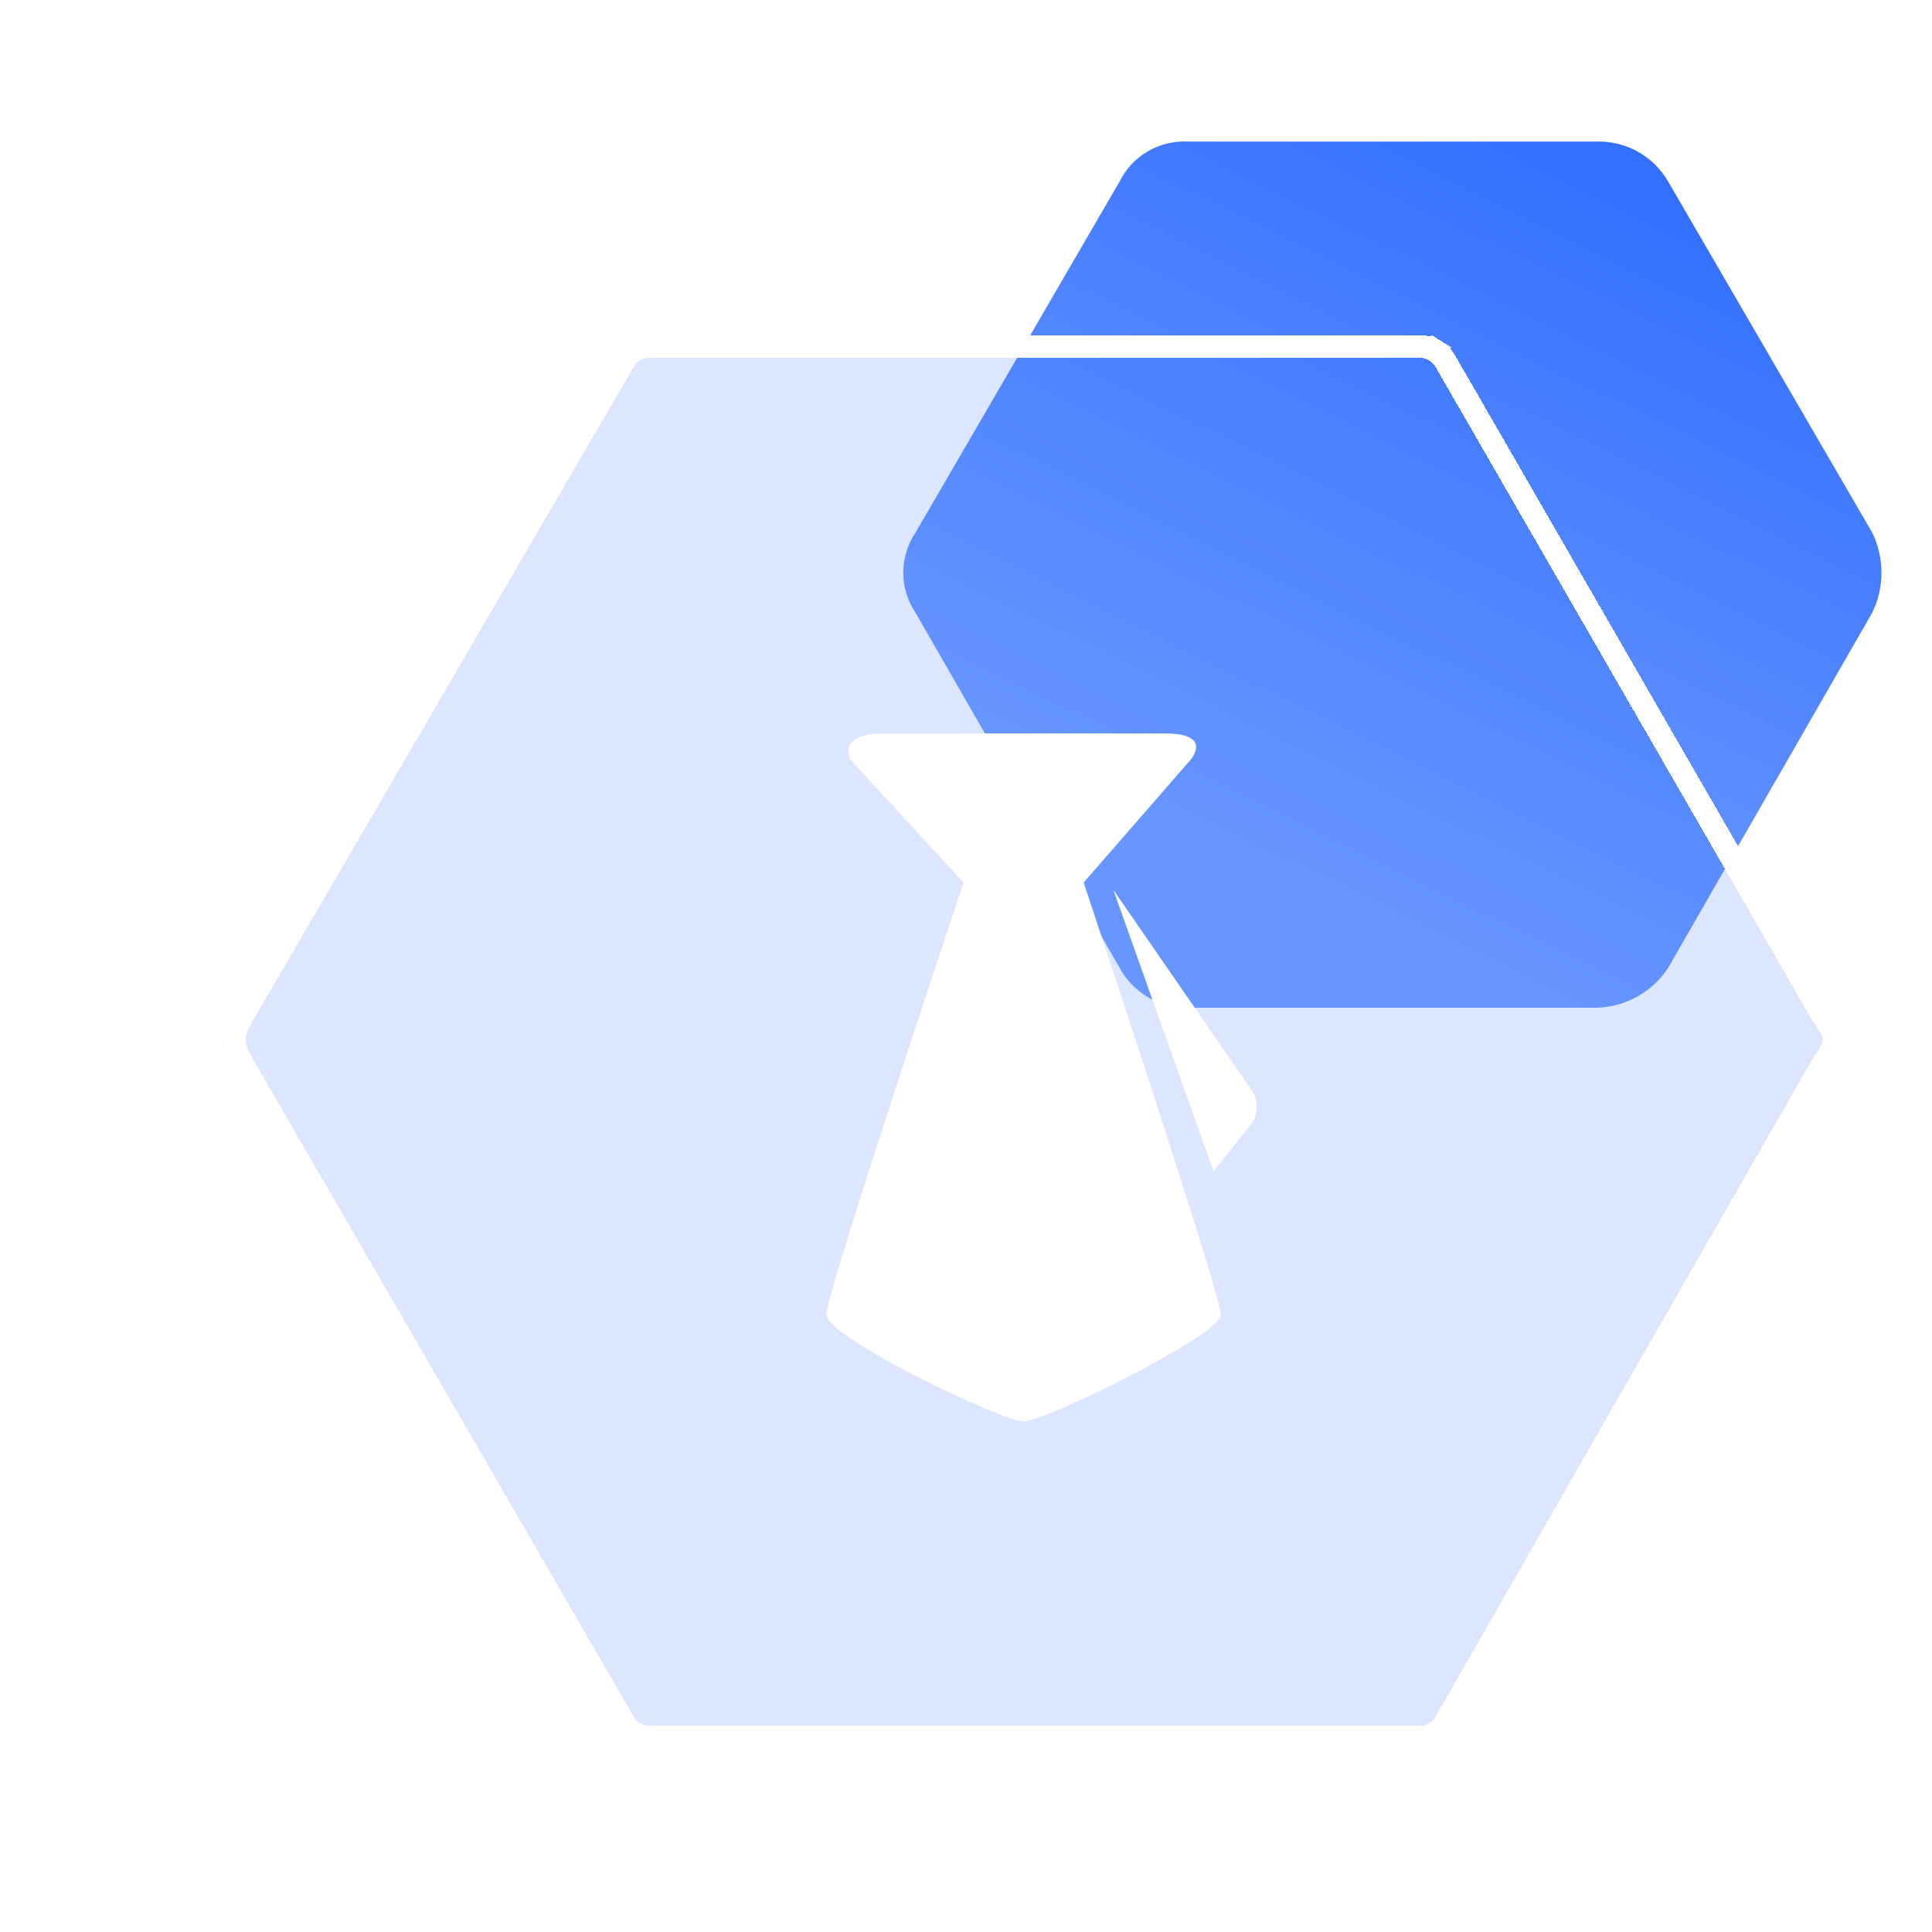 <svg width="85" height="85" viewBox="0 0 85 85" fill="none" xmlns="http://www.w3.org/2000/svg">
<g id="&#230;&#156;&#141;&#229;&#138;&#161;&#228;&#188;&#152;&#229;&#138;&#191;icon">
<path id="Vector" d="M70.22 6.228C70.859 6.207 71.491 6.359 72.05 6.668C72.608 6.978 73.072 7.433 73.391 7.985L82.374 23.439C82.64 23.987 82.777 24.587 82.777 25.195C82.777 25.803 82.64 26.404 82.374 26.951L73.391 42.582C73.046 43.11 72.577 43.546 72.024 43.852C71.472 44.158 70.852 44.325 70.22 44.338H52.253C51.641 44.346 51.038 44.187 50.51 43.877C49.982 43.568 49.549 43.12 49.259 42.582L40.275 26.951C39.927 26.432 39.741 25.82 39.741 25.195C39.741 24.57 39.927 23.959 40.275 23.439L49.259 7.985C49.532 7.433 49.962 6.973 50.493 6.661C51.025 6.349 51.637 6.199 52.253 6.228H70.22Z" fill="url(#paint0_linear_363_18244)"/>
<g id="Vector_2" filter="url(#filter0_bd_363_18244)">
<path d="M62.605 13.75C62.895 13.77 63.175 13.86 63.42 14.013C63.666 14.166 63.87 14.378 64.014 14.628L80.496 43.213C80.781 43.708 81.213 44.176 81.213 44.747C81.213 45.318 80.782 45.787 80.498 46.282L64.014 75.041C63.87 75.292 63.666 75.504 63.42 75.657C63.175 75.81 62.895 75.9 62.605 75.92H28.433C28.144 75.9 27.864 75.81 27.618 75.657C27.372 75.504 27.168 75.292 27.024 75.041L10.338 46.229C10.072 45.769 9.808 45.284 9.807 44.752C9.805 44.214 10.074 43.722 10.345 43.257L27.024 14.628C27.168 14.378 27.372 14.166 27.618 14.013C27.864 13.86 28.144 13.77 28.433 13.75H62.605Z" fill="#3370FE" fill-opacity="0.17" shape-rendering="crispEdges"/>
<path d="M63.581 14.878L63.581 14.878L80.062 43.463C80.141 43.598 80.227 43.73 80.305 43.847L80.311 43.856C80.393 43.981 80.465 44.091 80.528 44.2C80.654 44.421 80.713 44.59 80.713 44.747C80.713 44.905 80.654 45.074 80.528 45.295C80.465 45.404 80.393 45.515 80.311 45.639L80.306 45.647C80.229 45.765 80.142 45.897 80.064 46.034L63.581 74.792C63.581 74.792 63.581 74.792 63.581 74.792C63.478 74.972 63.332 75.123 63.156 75.232C62.984 75.339 62.789 75.403 62.587 75.42H28.451C28.249 75.403 28.054 75.339 27.882 75.232C27.706 75.123 27.56 74.971 27.457 74.792L27.456 74.791L10.771 45.978C10.497 45.505 10.307 45.131 10.307 44.751C10.306 44.367 10.498 43.987 10.777 43.509L27.456 14.88L27.457 14.878C27.56 14.698 27.706 14.547 27.882 14.438C28.054 14.331 28.249 14.266 28.451 14.25H62.587C62.789 14.266 62.984 14.331 63.156 14.438L63.42 14.014L63.156 14.438C63.332 14.547 63.478 14.698 63.581 14.878Z" stroke="white" shape-rendering="crispEdges"/>
</g>
<g id="Group 427318290">
<g id="Vector_3" filter="url(#filter1_d_363_18244)">
<path d="M45.036 61.538C45.958 61.538 53.713 57.737 53.713 56.842C53.713 55.948 47.677 37.827 47.677 37.827L52.352 32.461C52.352 32.461 53.442 31.27 51.261 31.27H38.904C36.722 31.27 37.45 32.461 37.45 32.461L42.395 37.827C42.395 37.827 36.359 55.842 36.359 56.842C36.359 57.843 44.115 61.538 45.036 61.538Z" fill="white"/>
</g>
<g id="Vector_4" filter="url(#filter2_d_363_18244)">
<path d="M53.39 50.529L55.042 48.456C55.353 48.065 55.378 47.415 55.096 47.006L48.982 38.147L53.39 50.529Z" fill="white"/>
</g>
</g>
</g>
<defs>
<filter id="filter0_bd_363_18244" x="5.807" y="9.75" width="79.406" height="71.169" filterUnits="userSpaceOnUse" color-interpolation-filters="sRGB">
<feFlood flood-opacity="0" result="BackgroundImageFix"/>
<feGaussianBlur in="BackgroundImage" stdDeviation="2"/>
<feComposite in2="SourceAlpha" operator="in" result="effect1_backgroundBlur_363_18244"/>
<feColorMatrix in="SourceAlpha" type="matrix" values="0 0 0 0 0 0 0 0 0 0 0 0 0 0 0 0 0 0 127 0" result="hardAlpha"/>
<feOffset dy="1"/>
<feGaussianBlur stdDeviation="2"/>
<feComposite in2="hardAlpha" operator="out"/>
<feColorMatrix type="matrix" values="0 0 0 0 0.204 0 0 0 0 0.439 0 0 0 0 1 0 0 0 0.24 0"/>
<feBlend mode="normal" in2="effect1_backgroundBlur_363_18244" result="effect2_dropShadow_363_18244"/>
<feBlend mode="normal" in="SourceGraphic" in2="effect2_dropShadow_363_18244" result="shape"/>
</filter>
<filter id="filter1_d_363_18244" x="35.359" y="31.27" width="19.354" height="32.268" filterUnits="userSpaceOnUse" color-interpolation-filters="sRGB">
<feFlood flood-opacity="0" result="BackgroundImageFix"/>
<feColorMatrix in="SourceAlpha" type="matrix" values="0 0 0 0 0 0 0 0 0 0 0 0 0 0 0 0 0 0 127 0" result="hardAlpha"/>
<feOffset dy="1"/>
<feGaussianBlur stdDeviation="0.5"/>
<feComposite in2="hardAlpha" operator="out"/>
<feColorMatrix type="matrix" values="0 0 0 0 0.75 0 0 0 0 0.826 0 0 0 0 1 0 0 0 1 0"/>
<feBlend mode="normal" in2="BackgroundImageFix" result="effect1_dropShadow_363_18244"/>
<feBlend mode="normal" in="SourceGraphic" in2="effect1_dropShadow_363_18244" result="shape"/>
</filter>
<filter id="filter2_d_363_18244" x="47.982" y="38.147" width="8.31" height="14.383" filterUnits="userSpaceOnUse" color-interpolation-filters="sRGB">
<feFlood flood-opacity="0" result="BackgroundImageFix"/>
<feColorMatrix in="SourceAlpha" type="matrix" values="0 0 0 0 0 0 0 0 0 0 0 0 0 0 0 0 0 0 127 0" result="hardAlpha"/>
<feOffset dy="1"/>
<feGaussianBlur stdDeviation="0.5"/>
<feComposite in2="hardAlpha" operator="out"/>
<feColorMatrix type="matrix" values="0 0 0 0 0.749 0 0 0 0 0.827 0 0 0 0 1 0 0 0 0.5 0"/>
<feBlend mode="normal" in2="BackgroundImageFix" result="effect1_dropShadow_363_18244"/>
<feBlend mode="normal" in="SourceGraphic" in2="effect1_dropShadow_363_18244" result="shape"/>
</filter>
<linearGradient id="paint0_linear_363_18244" x1="74.106" y1="9.278" x2="58.582" y2="40.797" gradientUnits="userSpaceOnUse">
<stop stop-color="#3370FF"/>
<stop offset="1" stop-color="#749EFF"/>
</linearGradient>
</defs>
</svg>
